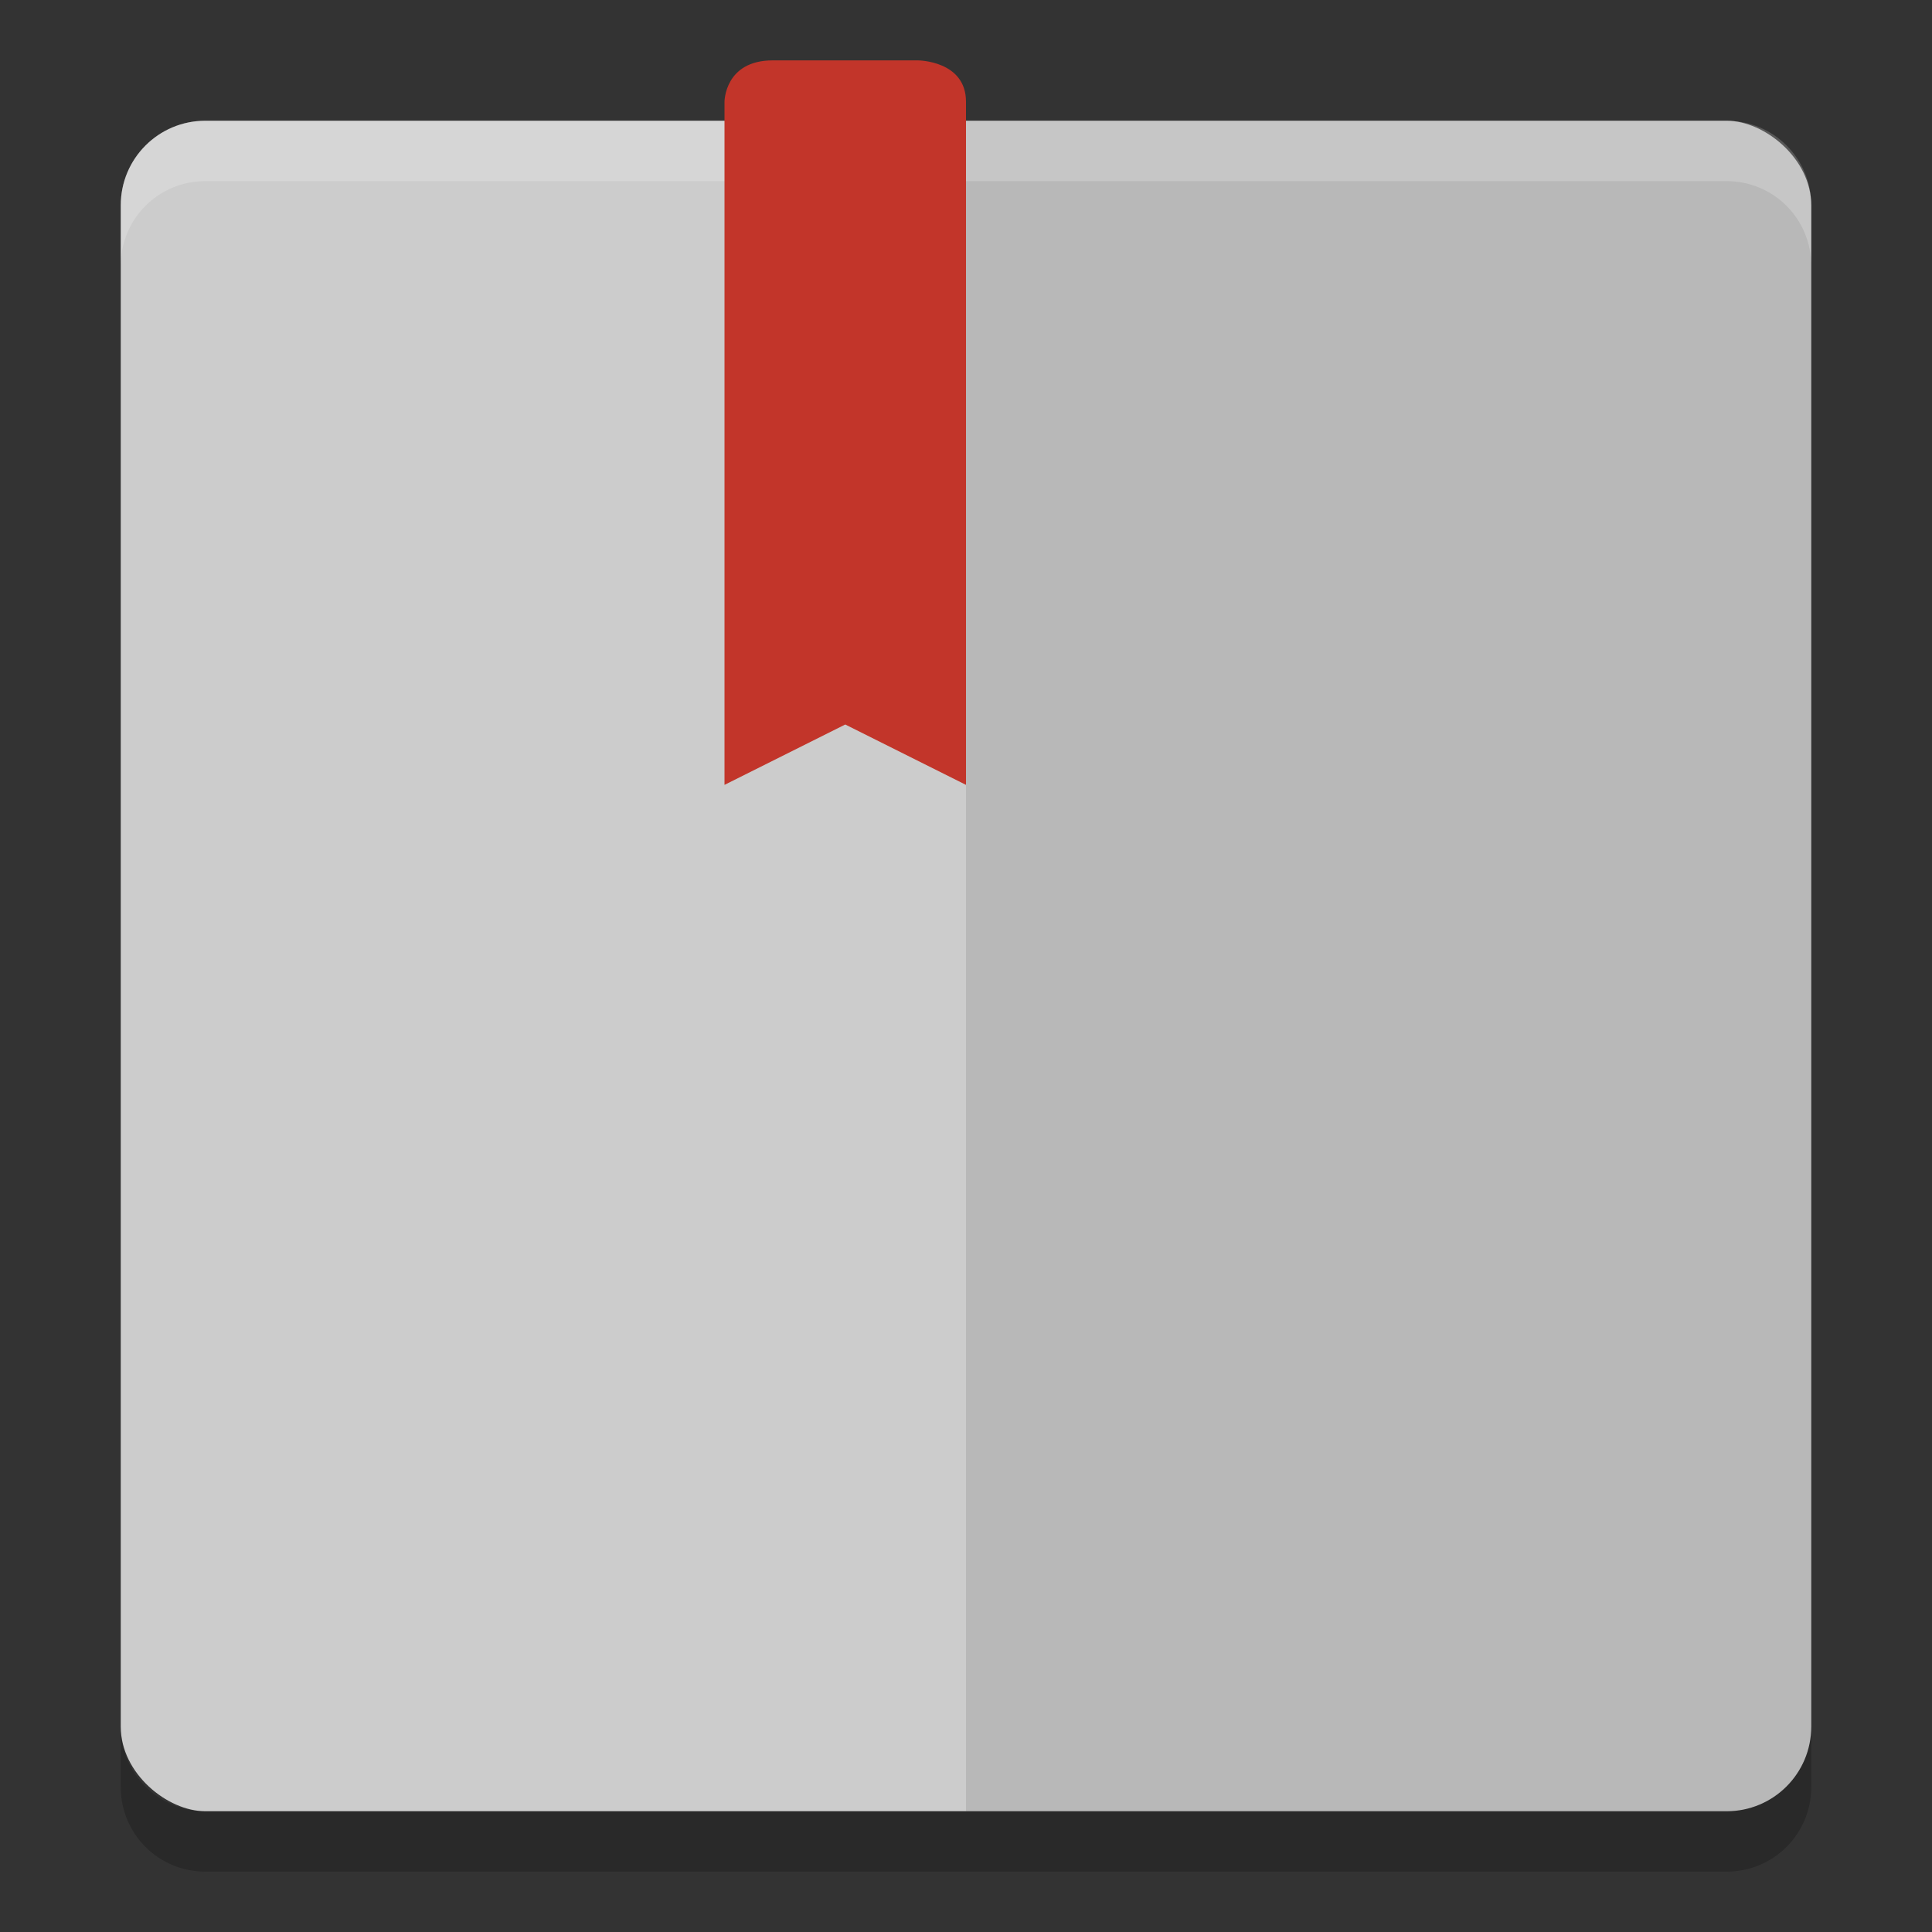 <?xml version="1.0" encoding="UTF-8" standalone="no"?>
<svg xmlns="http://www.w3.org/2000/svg" height="32" width="32" version="1">
 <rect width="100%" height="100%" fill="#333333" stroke="none"/>
 <rect transform="matrix(0,-1,-1,0,0,0)" rx="1.4" ry="1.4" height="28" width="28" y="-30" x="-30" fill="#ccc"/>
 <path opacity=".1" d="m30 28.6v-25.2c0-0.776-0.624-1.4-1.4-1.4h-12.6v28h12.6c0.776 0 1.4-0.624 1.4-1.4z"/>
 <path opacity=".2" fill="#fff" d="m3.4 2c-0.776 0-1.4 0.625-1.4 1.4v1c0-0.776 0.625-1.4 1.4-1.4h25.2c0.775 0 1.4 0.625 1.4 1.4v-1c0-0.776-0.625-1.4-1.4-1.4h-25.2z"/>
 <path opacity=".2" d="m2 28.6v1c0 0.775 0.625 1.4 1.4 1.4h25.2c0.775 0 1.4-0.625 1.4-1.4v-1c0 0.775-0.625 1.4-1.4 1.4h-25.2c-0.775 0-1.4-0.625-1.4-1.4z"/>
 <path d="m12.8 1c-0.8 0-0.8 0.686-0.8 0.686v11.314l2-1 2 1v-11.314c0-0.686-0.8-0.686-0.8-0.686z" style="enable-background:new" fill="#c2352a"/>
</svg>
